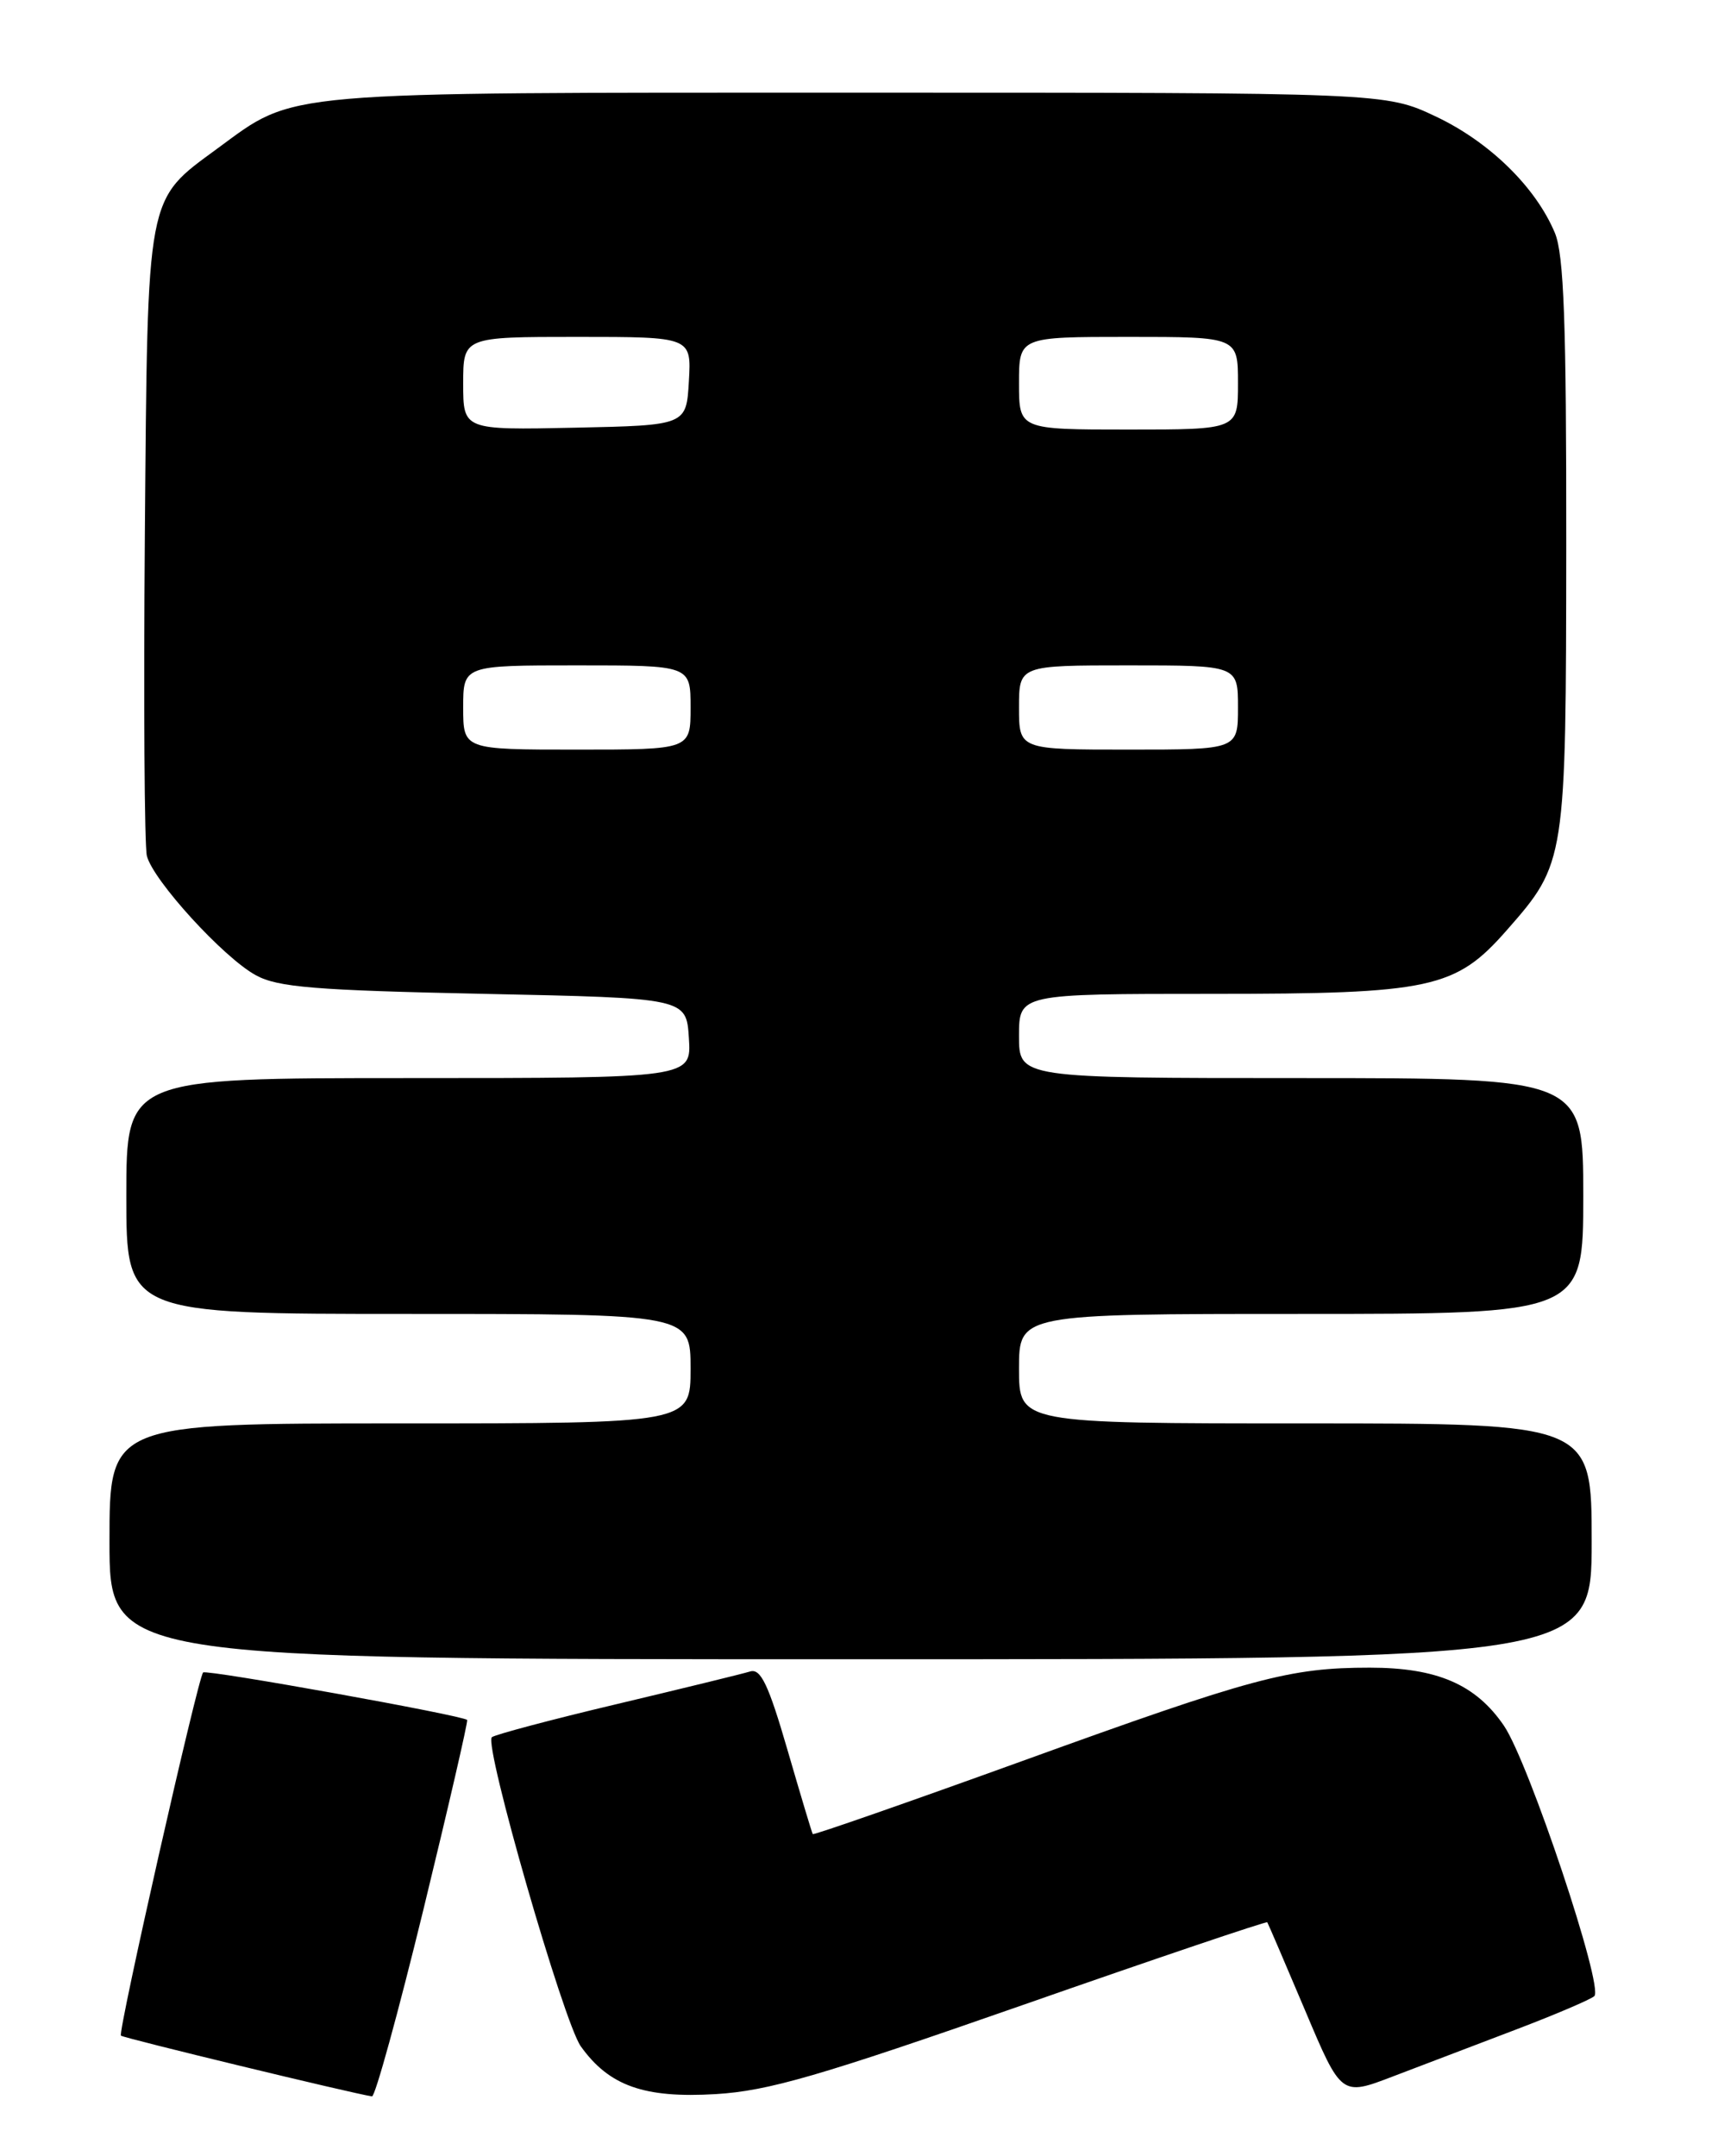 <?xml version="1.0" encoding="UTF-8" standalone="no"?>
<!DOCTYPE svg PUBLIC "-//W3C//DTD SVG 1.1//EN" "http://www.w3.org/Graphics/SVG/1.1/DTD/svg11.dtd" >
<svg xmlns="http://www.w3.org/2000/svg" xmlns:xlink="http://www.w3.org/1999/xlink" version="1.1" viewBox="0 0 204 256">
 <g >
 <path fill="currentColor"
d=" M 50.27 226.75 C 53.25 214.51 55.59 204.37 55.47 204.21 C 55.08 203.69 24.52 198.19 24.12 198.57 C 23.52 199.13 13.97 241.31 14.36 241.69 C 14.64 241.97 41.95 248.58 44.17 248.90 C 44.54 248.96 47.28 238.99 50.27 226.75 Z  M 121.40 238.07 C 137.29 232.51 150.38 228.09 150.48 228.23 C 150.58 228.38 152.60 233.09 154.97 238.69 C 159.27 248.88 159.27 248.88 165.38 246.54 C 168.75 245.25 175.32 242.75 180.00 240.97 C 184.68 239.19 188.87 237.40 189.31 237.00 C 190.47 235.96 181.53 209.22 178.58 204.89 C 175.24 199.99 170.64 198.00 162.65 198.00 C 153.14 198.00 148.74 199.18 121.37 209.09 C 107.79 214.00 96.61 217.90 96.51 217.76 C 96.41 217.62 95.06 213.11 93.50 207.74 C 91.26 200.03 90.33 198.07 89.08 198.45 C 88.21 198.72 81.08 200.46 73.22 202.33 C 65.37 204.19 58.70 205.97 58.40 206.26 C 57.45 207.22 66.91 240.06 68.96 242.95 C 72.32 247.66 76.50 249.14 85.00 248.63 C 91.25 248.25 97.30 246.49 121.40 238.07 Z  M 189.00 183.00 C 189.00 169.00 189.00 169.00 155.00 169.00 C 121.00 169.00 121.00 169.00 121.00 162.50 C 121.00 156.00 121.00 156.00 154.50 156.00 C 188.00 156.00 188.00 156.00 188.00 142.00 C 188.00 128.00 188.00 128.00 154.50 128.00 C 121.00 128.00 121.00 128.00 121.00 123.00 C 121.00 118.00 121.00 118.00 143.92 118.00 C 169.95 118.00 172.83 117.38 178.92 110.44 C 185.93 102.46 185.95 102.28 185.98 64.72 C 186.00 38.28 185.70 30.22 184.63 27.65 C 182.35 22.21 176.88 16.86 170.51 13.84 C 164.50 11.00 164.50 11.00 101.88 11.00 C 32.53 11.00 35.17 10.77 25.86 17.60 C 17.30 23.89 17.54 22.59 17.20 63.49 C 17.04 83.29 17.15 100.44 17.44 101.62 C 18.17 104.52 26.53 113.69 30.38 115.79 C 32.99 117.22 37.40 117.58 57.50 118.00 C 81.50 118.50 81.50 118.50 81.80 123.25 C 82.11 128.00 82.11 128.00 48.55 128.00 C 15.00 128.00 15.00 128.00 15.00 142.00 C 15.00 156.00 15.00 156.00 48.50 156.00 C 82.00 156.00 82.00 156.00 82.00 162.50 C 82.00 169.00 82.00 169.00 47.50 169.00 C 13.00 169.00 13.00 169.00 13.00 183.00 C 13.00 197.00 13.00 197.00 101.00 197.00 C 189.00 197.00 189.00 197.00 189.00 183.00 Z  M 55.00 84.00 C 55.00 79.00 55.00 79.00 68.50 79.00 C 82.00 79.00 82.00 79.00 82.00 84.00 C 82.00 89.00 82.00 89.00 68.50 89.00 C 55.00 89.00 55.00 89.00 55.00 84.00 Z  M 121.00 84.00 C 121.00 79.00 121.00 79.00 134.00 79.00 C 147.00 79.00 147.00 79.00 147.00 84.00 C 147.00 89.00 147.00 89.00 134.00 89.00 C 121.00 89.00 121.00 89.00 121.00 84.00 Z  M 55.00 45.53 C 55.00 40.00 55.00 40.00 68.55 40.00 C 82.10 40.00 82.10 40.00 81.80 45.25 C 81.50 50.50 81.50 50.50 68.25 50.78 C 55.00 51.06 55.00 51.06 55.00 45.53 Z  M 121.00 45.50 C 121.00 40.00 121.00 40.00 134.00 40.00 C 147.00 40.00 147.00 40.00 147.00 45.50 C 147.00 51.00 147.00 51.00 134.00 51.00 C 121.00 51.00 121.00 51.00 121.00 45.50 Z "/>
</g>
</svg>